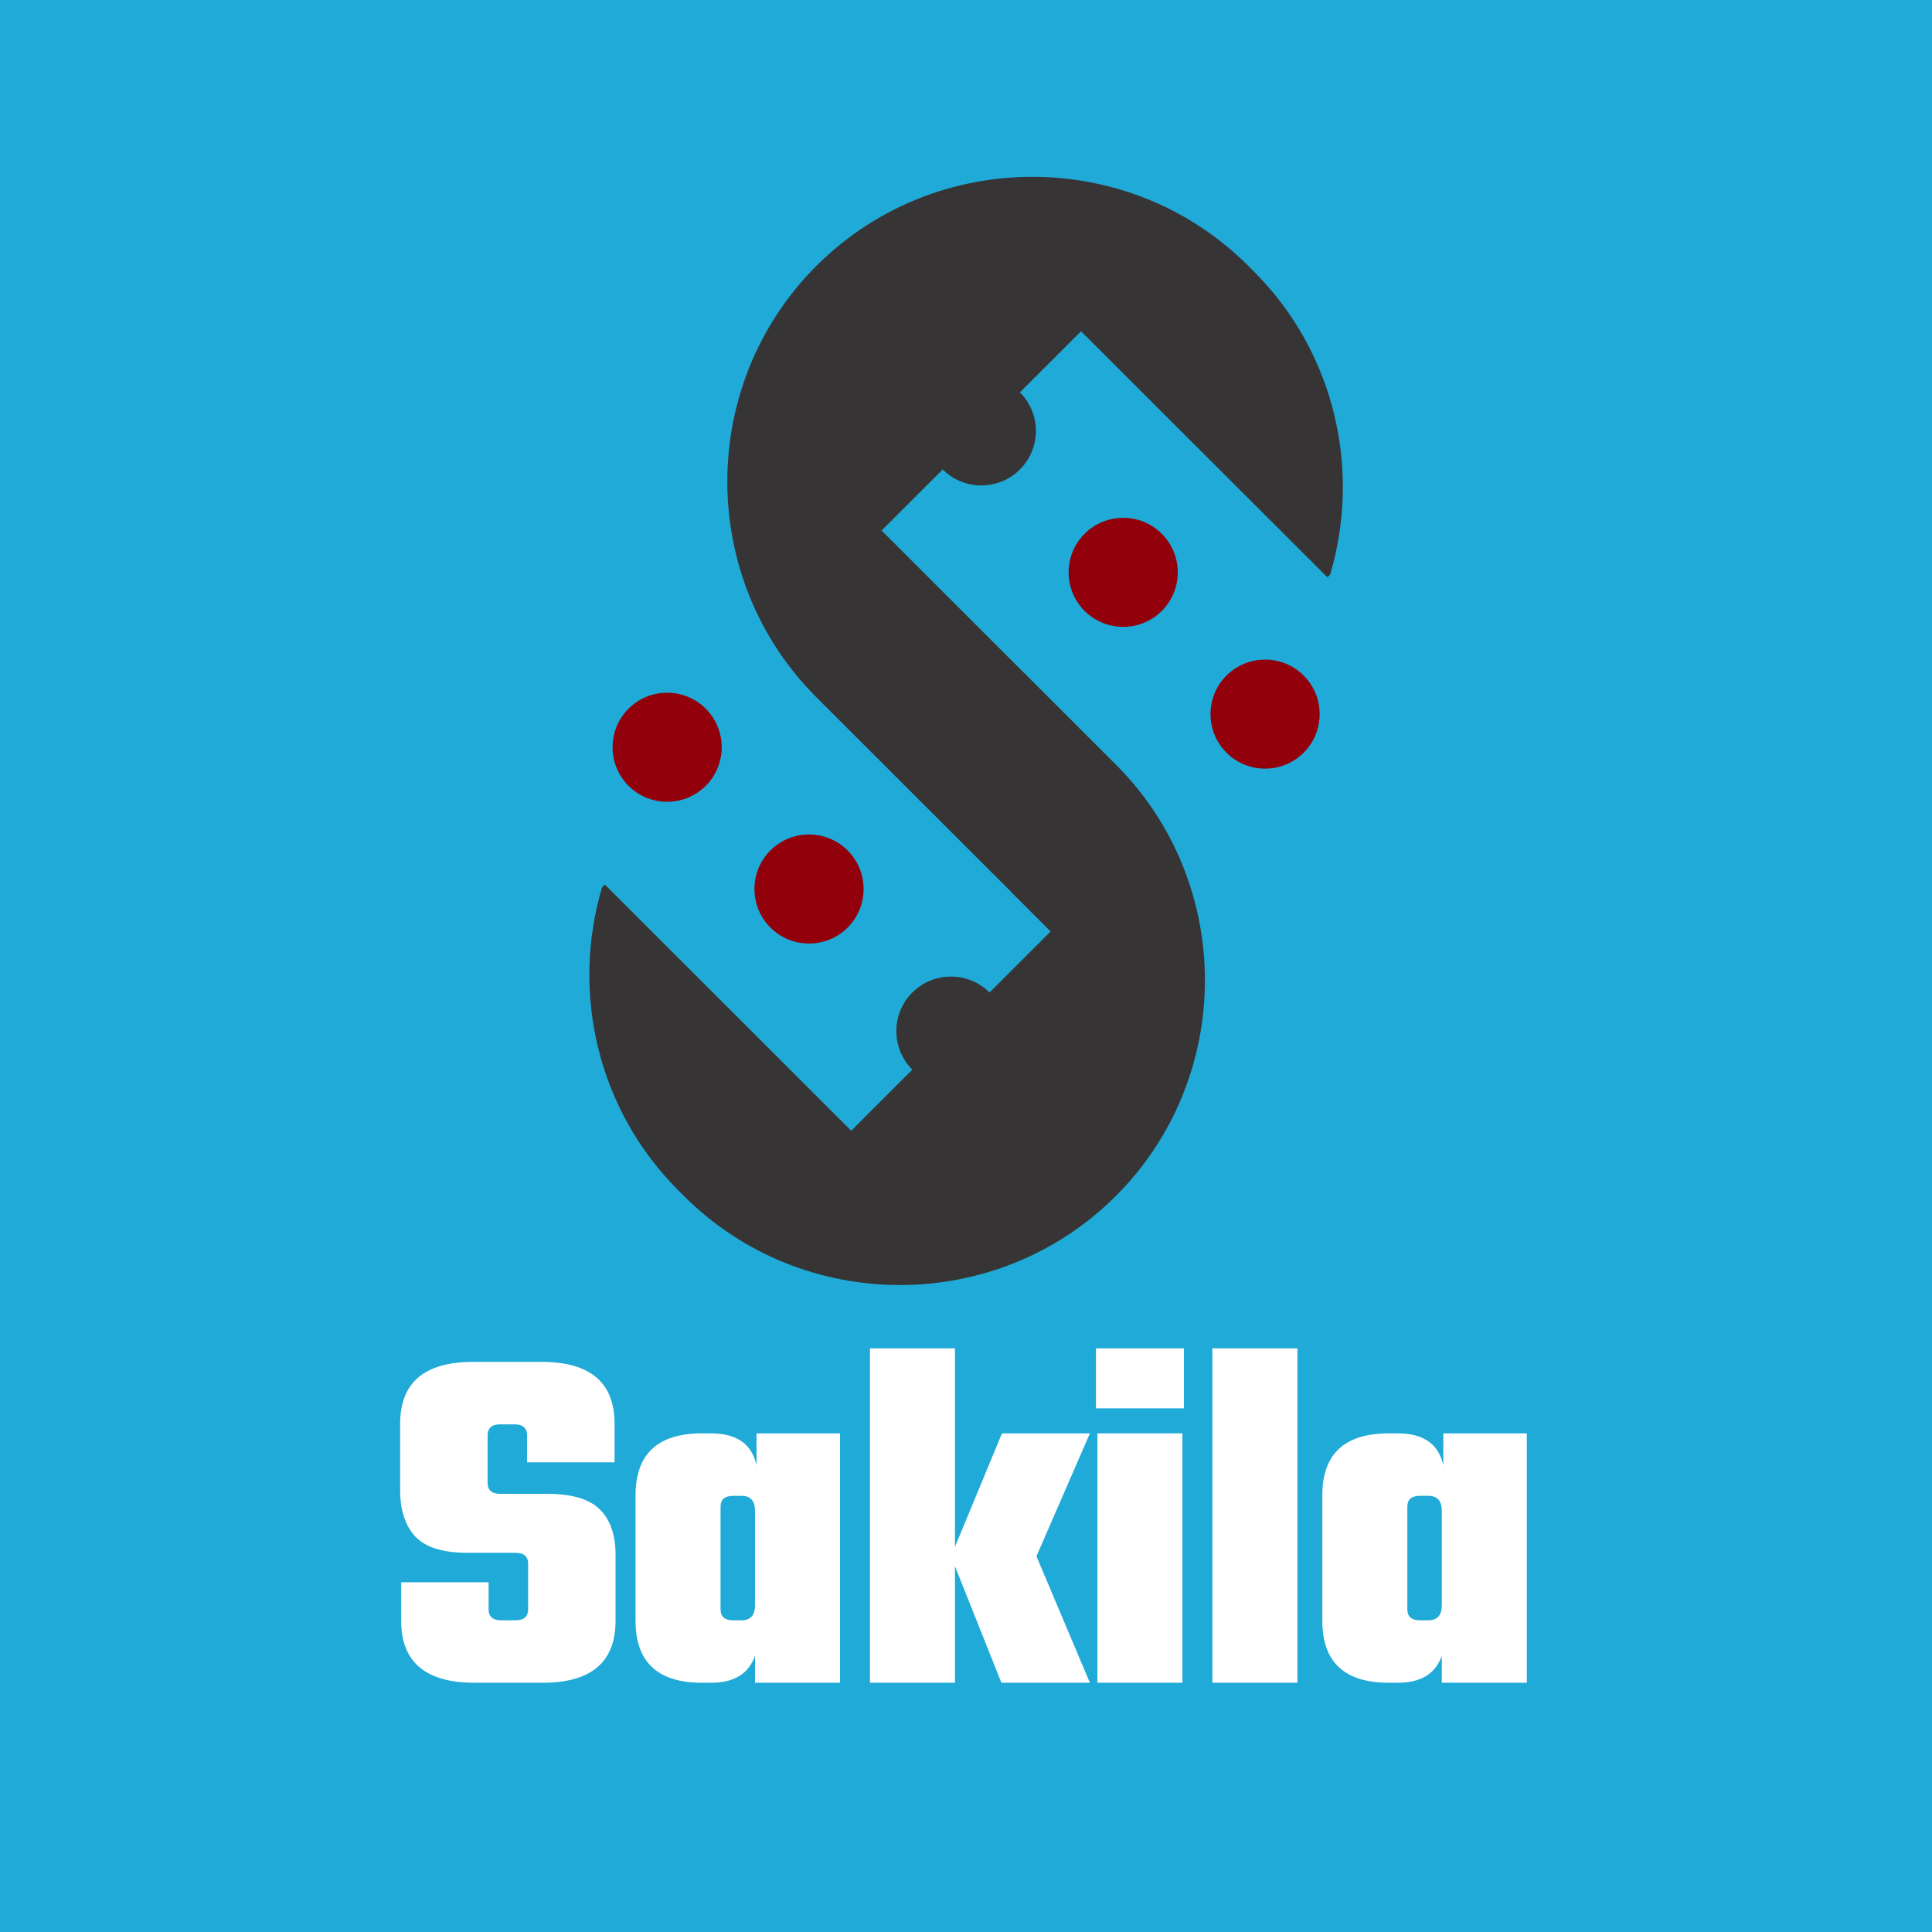 <svg xmlns="http://www.w3.org/2000/svg" xmlns:xlink="http://www.w3.org/1999/xlink" width="500" zoomAndPan="magnify" viewBox="0 0 375 375" height="500" preserveAspectRatio="xMidYMid meet" version="1.0"><defs><g/><clipPath id="id1"><path d="M 114.398 34 L 260.648 34 L 260.648 249.824 L 114.398 249.824 Z M 114.398 34 " clip-rule="nonzero"/></clipPath></defs><rect x="-37.5" width="450" fill="rgb(100%, 100%, 100%)" y="-37.5" height="450" fill-opacity="1"/><rect x="-37.5" width="450" fill="rgb(12.549%, 66.669%, 84.709%)" y="-37.5" height="450" fill-opacity="1"/><rect x="-37.5" width="450" fill="rgb(100%, 100%, 100%)" y="-37.5" height="450" fill-opacity="1"/><rect x="-37.5" width="450" fill="rgb(12.549%, 66.669%, 84.709%)" y="-37.5" height="450" fill-opacity="1"/><path fill="rgb(57.249%, 0.389%, 4.709%)" d="M 253.043 131.125 C 248.914 126.996 242.191 126.996 238.059 131.125 C 233.926 135.254 233.926 141.965 238.059 146.094 C 242.191 150.223 248.914 150.223 253.043 146.094 C 257.176 141.965 257.176 135.254 253.043 131.125 Z M 253.043 131.125 " fill-opacity="1" fill-rule="evenodd"/><path fill="rgb(57.249%, 0.389%, 4.709%)" d="M 122 152.527 C 126.133 156.656 132.852 156.656 136.984 152.527 C 141.117 148.395 141.117 141.684 136.984 137.555 C 132.852 133.426 126.133 133.426 122 137.555 C 117.867 141.684 117.867 148.395 122 152.527 Z M 122 152.527 " fill-opacity="1" fill-rule="evenodd"/><g clip-path="url(#id1)"><path fill="rgb(21.57%, 20.389%, 20.779%)" d="M 196.387 173.234 L 158.594 135.473 L 158.469 135.348 C 135.406 112.309 135.406 74.641 158.469 51.602 C 181.527 28.559 219.227 28.559 242.289 51.602 L 243.359 52.672 C 259.227 68.527 264.18 91.316 258.188 111.52 L 257.652 112.055 L 209.824 64.301 L 197.965 76.152 C 202.098 80.281 202.098 86.996 197.965 91.125 C 193.832 95.254 187.113 95.254 182.98 91.125 L 171.117 102.977 L 178.625 110.48 L 214.809 146.633 L 216.578 148.395 C 239.637 171.438 239.637 209.102 216.578 232.145 C 193.516 255.184 155.816 255.184 132.758 232.145 L 131.684 231.07 C 115.816 215.219 110.863 192.43 116.859 172.227 L 117.395 171.688 L 165.219 219.473 L 177.082 207.621 C 172.949 203.492 172.949 196.777 177.082 192.648 C 181.215 188.52 187.934 188.52 192.066 192.648 L 203.926 180.797 L 196.418 173.297 Z M 196.387 173.234 " fill-opacity="1" fill-rule="evenodd"/></g><path fill="rgb(57.249%, 0.389%, 4.709%)" d="M 164.523 180.043 C 168.656 175.914 168.656 169.199 164.523 165.07 C 160.391 160.941 153.672 160.941 149.539 165.07 C 145.406 169.199 145.406 175.914 149.539 180.043 C 153.672 184.172 160.391 184.172 164.523 180.043 Z M 164.523 180.043 " fill-opacity="1" fill-rule="evenodd"/><path fill="rgb(57.249%, 0.389%, 4.709%)" d="M 210.52 103.605 C 206.387 107.738 206.387 114.449 210.52 118.578 C 214.652 122.707 221.371 122.707 225.504 118.578 C 229.637 114.449 229.637 107.738 225.504 103.605 C 221.371 99.477 214.652 99.477 210.52 103.605 Z M 210.52 103.605 " fill-opacity="1" fill-rule="evenodd"/><g fill="rgb(100%, 100%, 100%)" fill-opacity="1"><g transform="translate(74.758, 326.622)"><g><path d="M 27.75 -14.266 L 27.75 -23.094 C 27.75 -24.508 26.941 -25.219 25.328 -25.219 L 16 -25.219 C 11.219 -25.219 7.836 -26.27 5.859 -28.375 C 3.891 -30.477 2.906 -33.504 2.906 -37.453 L 2.906 -50.25 C 2.906 -58.27 7.629 -62.281 17.078 -62.281 L 30.359 -62.281 C 39.805 -62.281 44.531 -58.27 44.531 -50.25 L 44.531 -42.781 L 27.547 -42.781 L 27.547 -48.016 C 27.547 -49.441 26.738 -50.156 25.125 -50.156 L 22.312 -50.156 C 20.695 -50.156 19.891 -49.441 19.891 -48.016 L 19.891 -38.812 C 19.891 -37.383 20.695 -36.672 22.312 -36.672 L 31.438 -36.672 C 36.219 -36.672 39.625 -35.664 41.656 -33.656 C 43.695 -31.656 44.719 -28.719 44.719 -24.844 L 44.719 -12.031 C 44.719 -4.008 40 0 30.562 0 L 17.359 0 C 7.859 0 3.109 -4.008 3.109 -12.031 L 3.109 -19.5 L 20.078 -19.5 L 20.078 -14.266 C 20.078 -12.836 20.883 -12.125 22.5 -12.125 L 25.328 -12.125 C 26.941 -12.125 27.75 -12.836 27.75 -14.266 Z M 27.75 -14.266 "/></g></g></g><g fill="rgb(100%, 100%, 100%)" fill-opacity="1"><g transform="translate(120.454, 326.622)"><g><path d="M 26.391 -48.406 L 42.594 -48.406 L 42.594 0 L 26.094 0 L 26.094 -5.234 C 24.863 -1.742 22.02 0 17.562 0 L 15.812 0 C 7.207 0 2.906 -4.008 2.906 -12.031 L 2.906 -36.375 C 2.906 -44.395 7.207 -48.406 15.812 -48.406 L 17.562 -48.406 C 22.539 -48.406 25.484 -46.336 26.391 -42.203 Z M 21.828 -12.125 L 23.484 -12.125 C 25.223 -12.125 26.094 -13.094 26.094 -15.031 L 26.094 -33.375 C 26.094 -35.312 25.223 -36.281 23.484 -36.281 L 21.828 -36.281 C 20.211 -36.281 19.406 -35.57 19.406 -34.156 L 19.406 -14.266 C 19.406 -12.836 20.211 -12.125 21.828 -12.125 Z M 21.828 -12.125 "/></g></g></g><g fill="rgb(100%, 100%, 100%)" fill-opacity="1"><g transform="translate(164.986, 326.622)"><g><path d="M 20.375 0 L 3.875 0 L 3.875 -64.906 L 20.375 -64.906 L 20.375 -26.391 L 29.5 -48.406 L 46.562 -48.406 L 36.188 -24.547 L 46.562 0 L 29.391 0 L 20.375 -22.609 Z M 20.375 0 "/></g></g></g><g fill="rgb(100%, 100%, 100%)" fill-opacity="1"><g transform="translate(209.13, 326.622)"><g><path d="M 3.594 -53.266 L 3.594 -64.906 L 20.672 -64.906 L 20.672 -53.266 Z M 20.375 0 L 3.875 0 L 3.875 -48.406 L 20.375 -48.406 Z M 20.375 0 "/></g></g></g><g fill="rgb(100%, 100%, 100%)" fill-opacity="1"><g transform="translate(231.444, 326.622)"><g><path d="M 20.375 0 L 3.875 0 L 3.875 -64.906 L 20.375 -64.906 Z M 20.375 0 "/></g></g></g><g fill="rgb(100%, 100%, 100%)" fill-opacity="1"><g transform="translate(253.758, 326.622)"><g><path d="M 26.391 -48.406 L 42.594 -48.406 L 42.594 0 L 26.094 0 L 26.094 -5.234 C 24.863 -1.742 22.02 0 17.562 0 L 15.812 0 C 7.207 0 2.906 -4.008 2.906 -12.031 L 2.906 -36.375 C 2.906 -44.395 7.207 -48.406 15.812 -48.406 L 17.562 -48.406 C 22.539 -48.406 25.484 -46.336 26.391 -42.203 Z M 21.828 -12.125 L 23.484 -12.125 C 25.223 -12.125 26.094 -13.094 26.094 -15.031 L 26.094 -33.375 C 26.094 -35.312 25.223 -36.281 23.484 -36.281 L 21.828 -36.281 C 20.211 -36.281 19.406 -35.57 19.406 -34.156 L 19.406 -14.266 C 19.406 -12.836 20.211 -12.125 21.828 -12.125 Z M 21.828 -12.125 "/></g></g></g></svg>